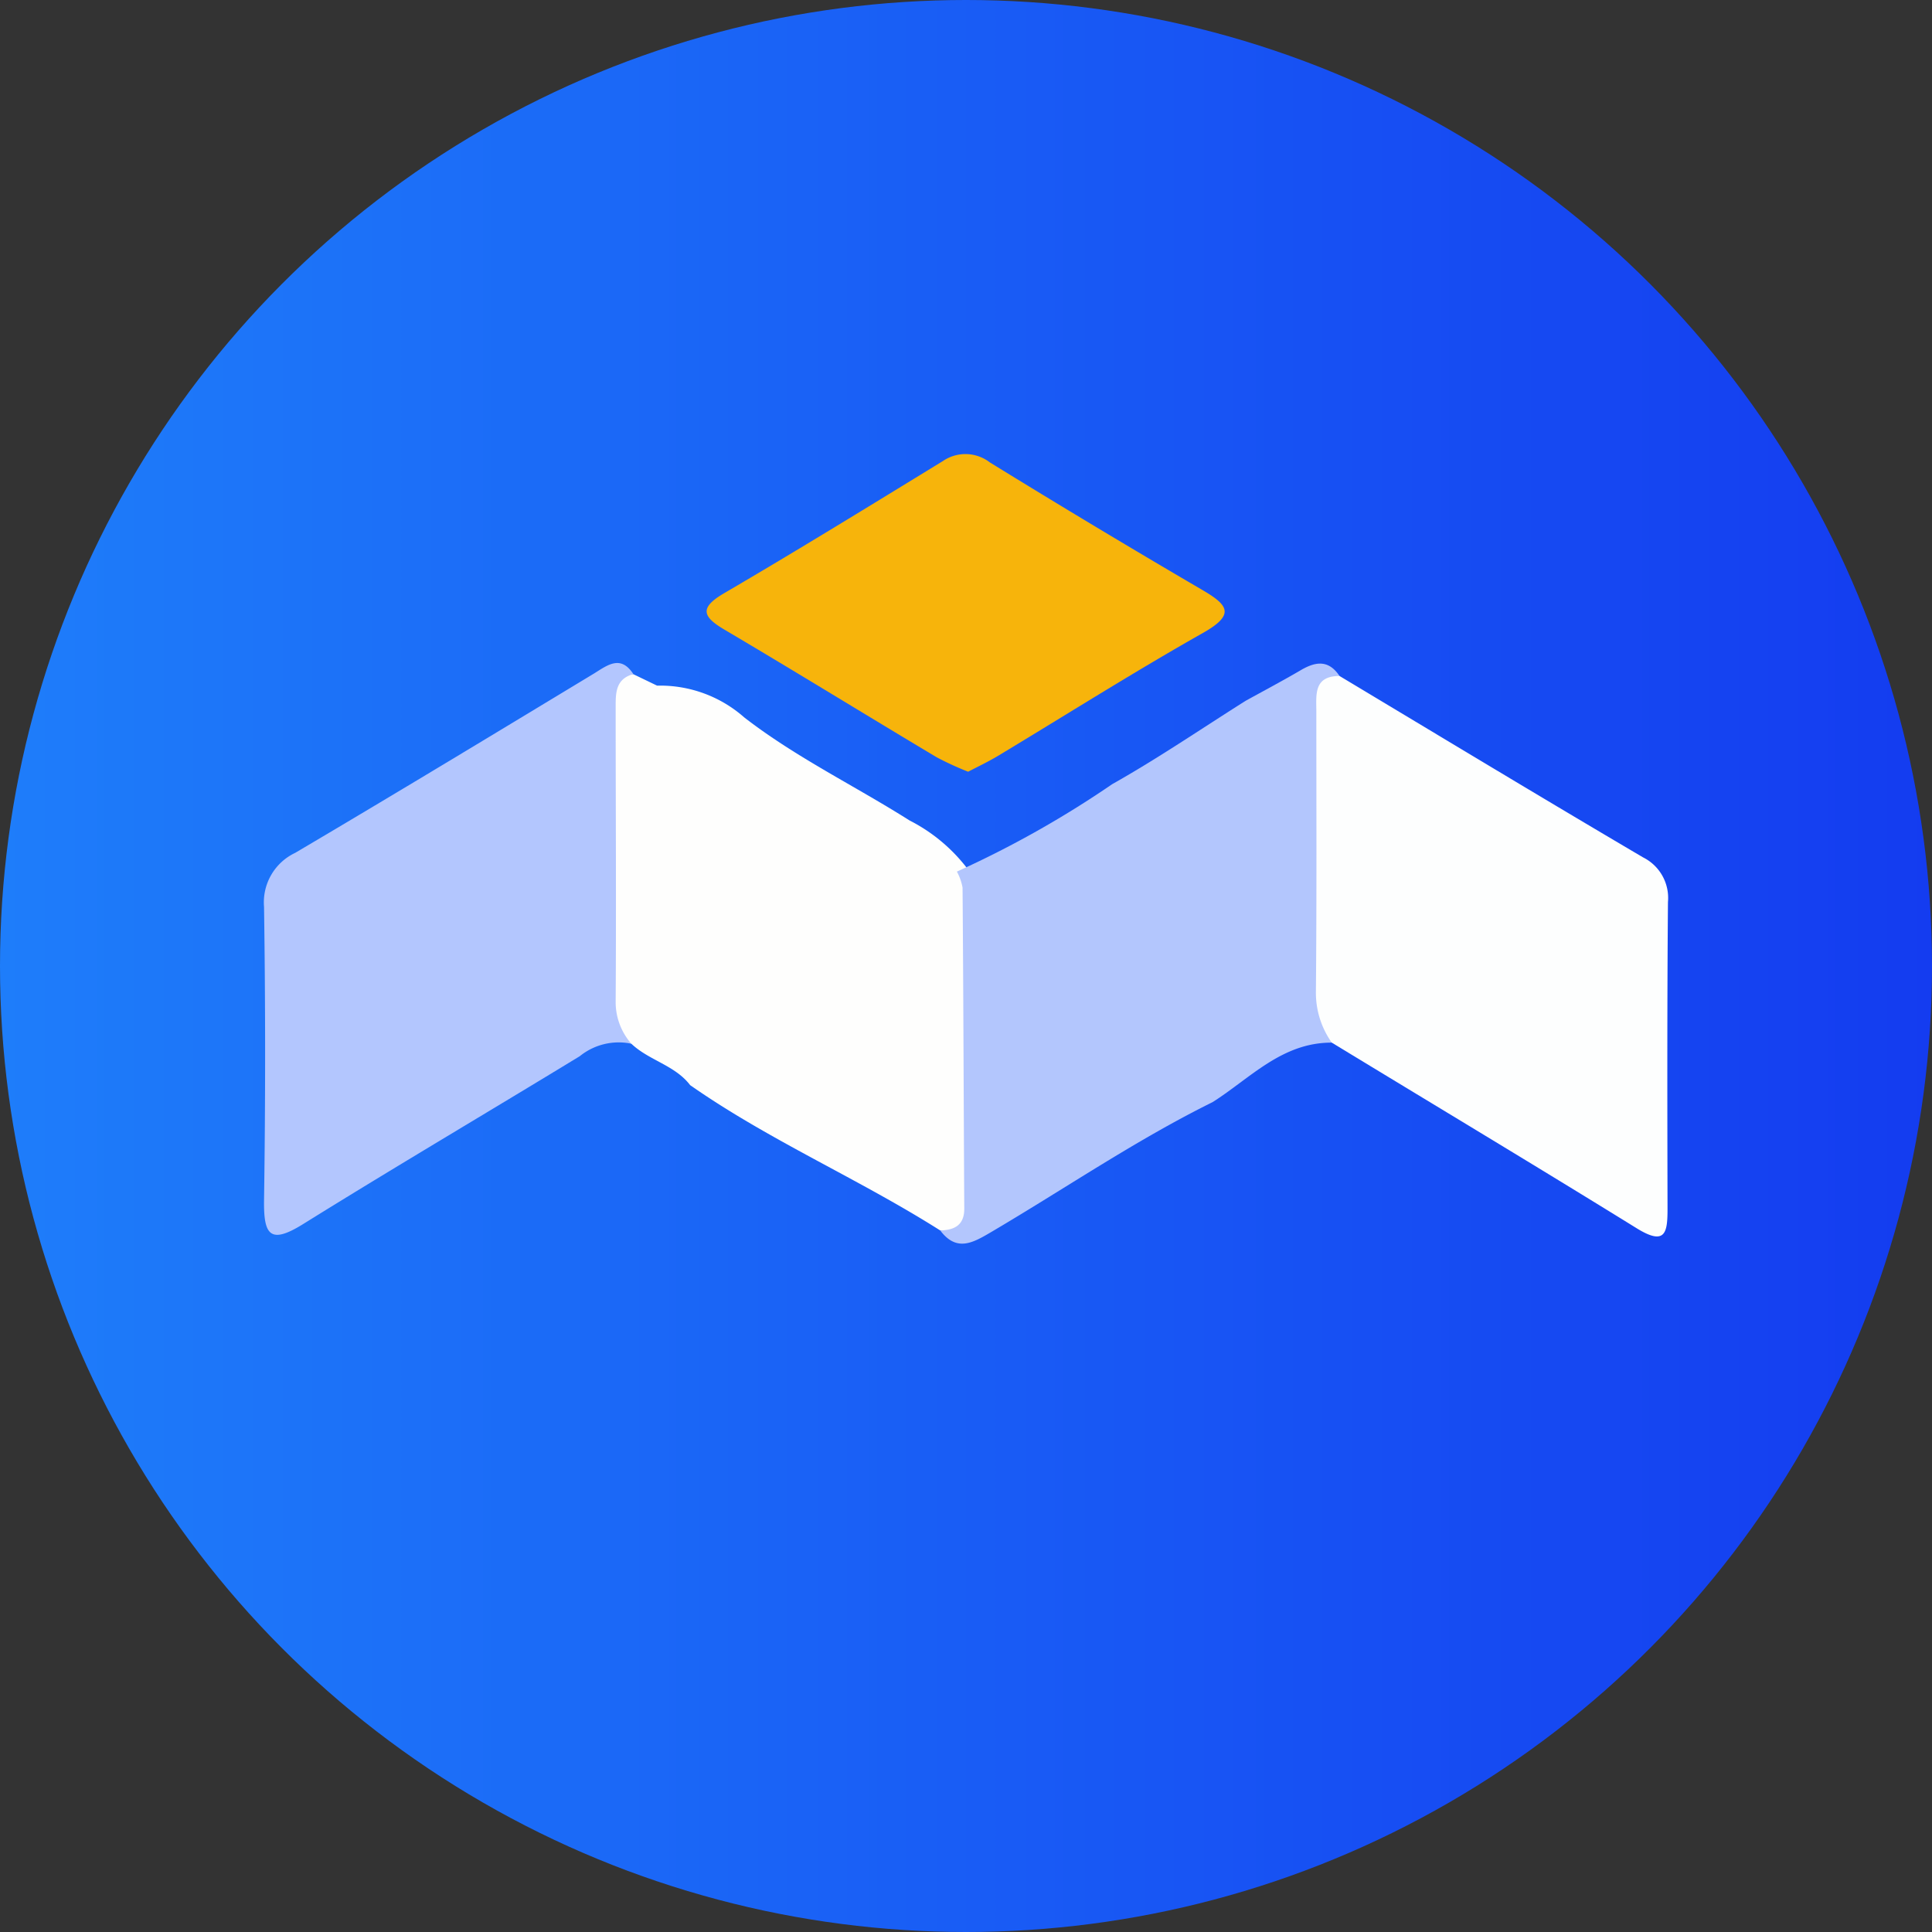 <svg xmlns="http://www.w3.org/2000/svg" viewBox="0 0 9 9"><rect x="0" y="0" width="9" height="9" fill="#333333" stroke="none"/><defs><linearGradient id="e083b25c-606a-40da-ad56-6bd5fb48a3a1" y1="4.5" x2="9" y2="4.5" gradientUnits="userSpaceOnUse"><stop offset="0" stop-color="#1e7dfa"/><stop offset="1" stop-color="#143cf0"/></linearGradient></defs><circle cx="4.5" cy="4.5" r="4.5" fill="url(#e083b25c-606a-40da-ad56-6bd5fb48a3a1)"/><path d="M4.38 5.732c-.38-.241-.796-.419-1.165-.677-.071-.093-.192-.115-.274-.193a.233.233 0 01-.157-.247c-.002-.423-.006-.846.003-1.27.003-.1-.002-.226.164-.204l.11.053a.592.592 0 01.406.148c.24.186.514.318.77.48a.789.789 0 01.305.275.61.61 0 01.038.29c.001.381.008.763-.004 1.144-.003.115-.003.258-.196.2z" fill="#fefefd"/><path d="M2.951 3.14c-.085.023-.083.09-.083.158 0 .456.003.912 0 1.367a.293.293 0 00.073.197.288.288 0 00-.24.058c-.428.261-.861.516-1.287.781-.155.097-.186.054-.184-.109q.01-.683 0-1.367a.255.255 0 01.145-.252c.466-.275.93-.556 1.393-.836.064-.04.124-.087.183.004z" fill="#b3c6fe"/><path d="M4.458 4.06a4.733 4.733 0 00.723-.407c.213-.12.415-.258.621-.388.085-.047.17-.092.254-.141.07-.042.132-.053.184.025a12.676 12.676 0 00-.022 1.537c0 .058.027.117-.014.171-.232-.001-.38.166-.555.277-.358.177-.688.403-1.031.605-.085.05-.161.095-.238-.007.067-.002.113-.025.112-.104-.003-.497-.004-.995-.008-1.493a.249.249 0 00-.026-.074z" fill="#b3c6fd"/><path d="M6.204 4.857a.401.401 0 01-.074-.238c.004-.434.002-.868.002-1.303 0-.078-.014-.167.108-.167.47.282.94.566 1.414.845a.211.211 0 01.116.208c-.004.476-.003.953-.002 1.43 0 .11-.01.171-.14.092-.472-.292-.949-.578-1.424-.867z" fill="#fdfefe"/><path d="M4.51 3.595a1.461 1.461 0 01-.146-.067c-.33-.197-.656-.398-.986-.593-.106-.062-.122-.103-.004-.172.342-.2.68-.408 1.018-.615a.186.186 0 01.219.006q.49.302.986.592c.124.072.16.116.006.203-.322.182-.635.38-.952.571-.045.027-.093.05-.141.075z" fill="#f7b40b"/></svg>